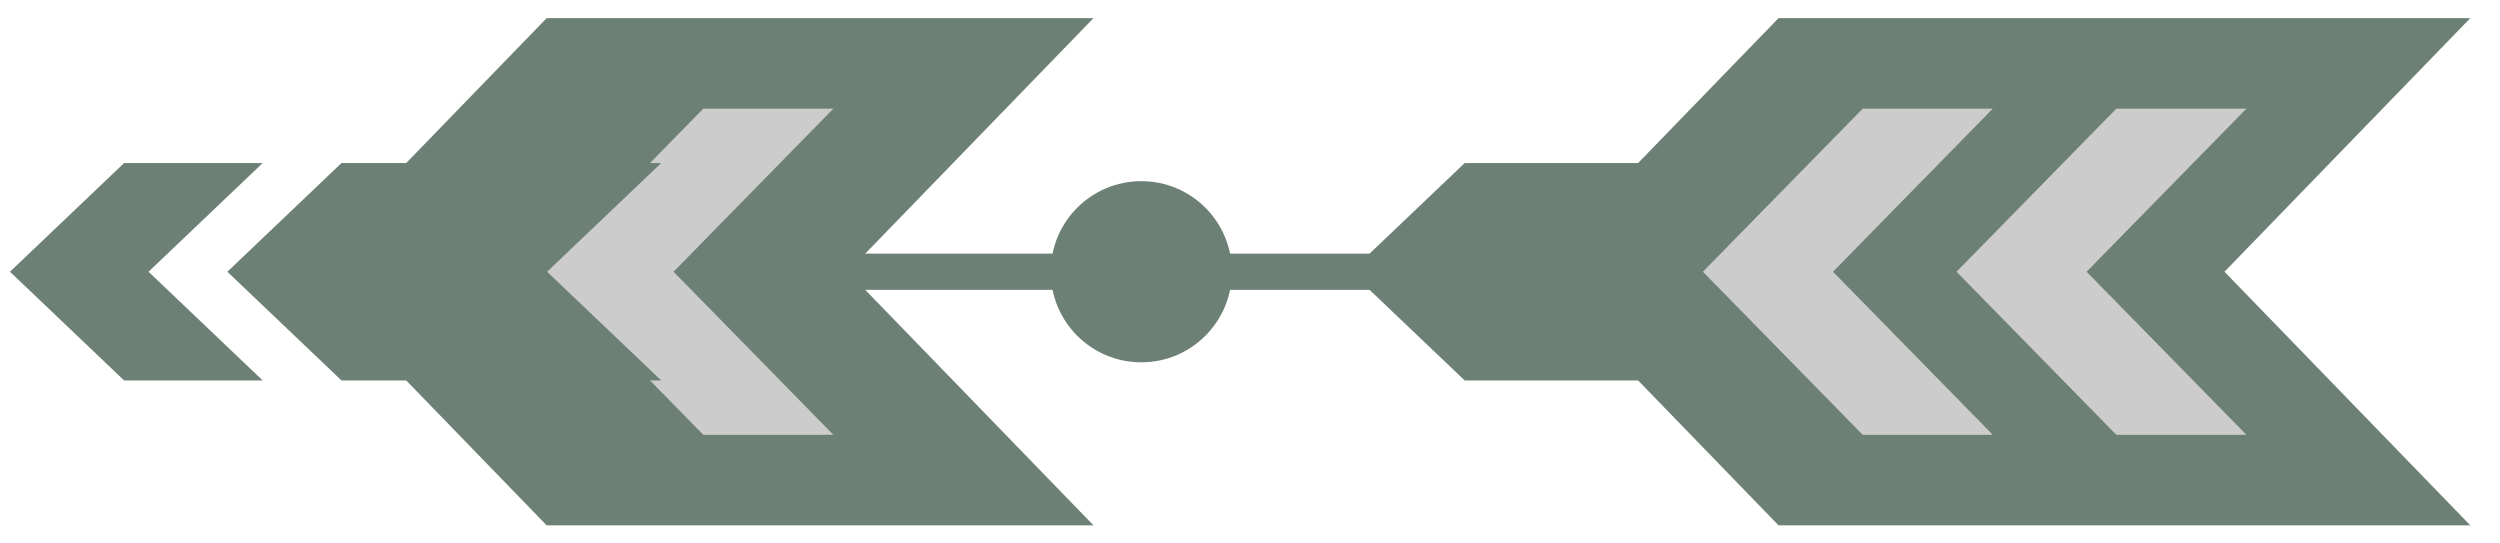 <svg width="69" height="15" viewBox="0 0 69 15" fill="none" xmlns="http://www.w3.org/2000/svg">
<path d="M49.3 1H67L60.7 7.5L67 14H49.3L43 7.5L49.3 1Z" fill="#6D8076" stroke="#6D8076"/>
<path d="M15.3 1H29L22.7 7.5L29 14H15.3L9 7.5L15.3 1Z" fill="#6D8076" stroke="#6D8076"/>
<path d="M51.41 3H55L50.59 7.5L55 12H51.41L47 7.5L51.41 3Z" fill="#CCCCCC"/>
<path d="M19.41 3H23L18.59 7.5L23 12H19.41L15 7.5L19.41 3Z" fill="#CCCCCC"/>
<path d="M58.41 3H62L57.59 7.5L62 12H58.41L54 7.5L58.41 3Z" fill="#CCCCCC"/>
<path d="M40.625 5H48L45.375 7.5L48 10H40.625L38 7.5L40.625 5Z" fill="#6D8076" stroke="#6D8076"/>
<path d="M9.625 5H17L14.375 7.5L17 10H9.625L7 7.5L9.625 5Z" fill="#6D8076" stroke="#6D8076"/>
<path d="M3.625 5H6L3.375 7.5L6 10H3.625L1 7.5L3.625 5Z" fill="#6D8076" stroke="#6D8076"/>
<circle cx="31.5" cy="7.5" r="2.5" fill="#6D8076"/>
<line x1="38" y1="7.5" x2="22" y2="7.5" stroke="#6D8076"/>
</svg>
